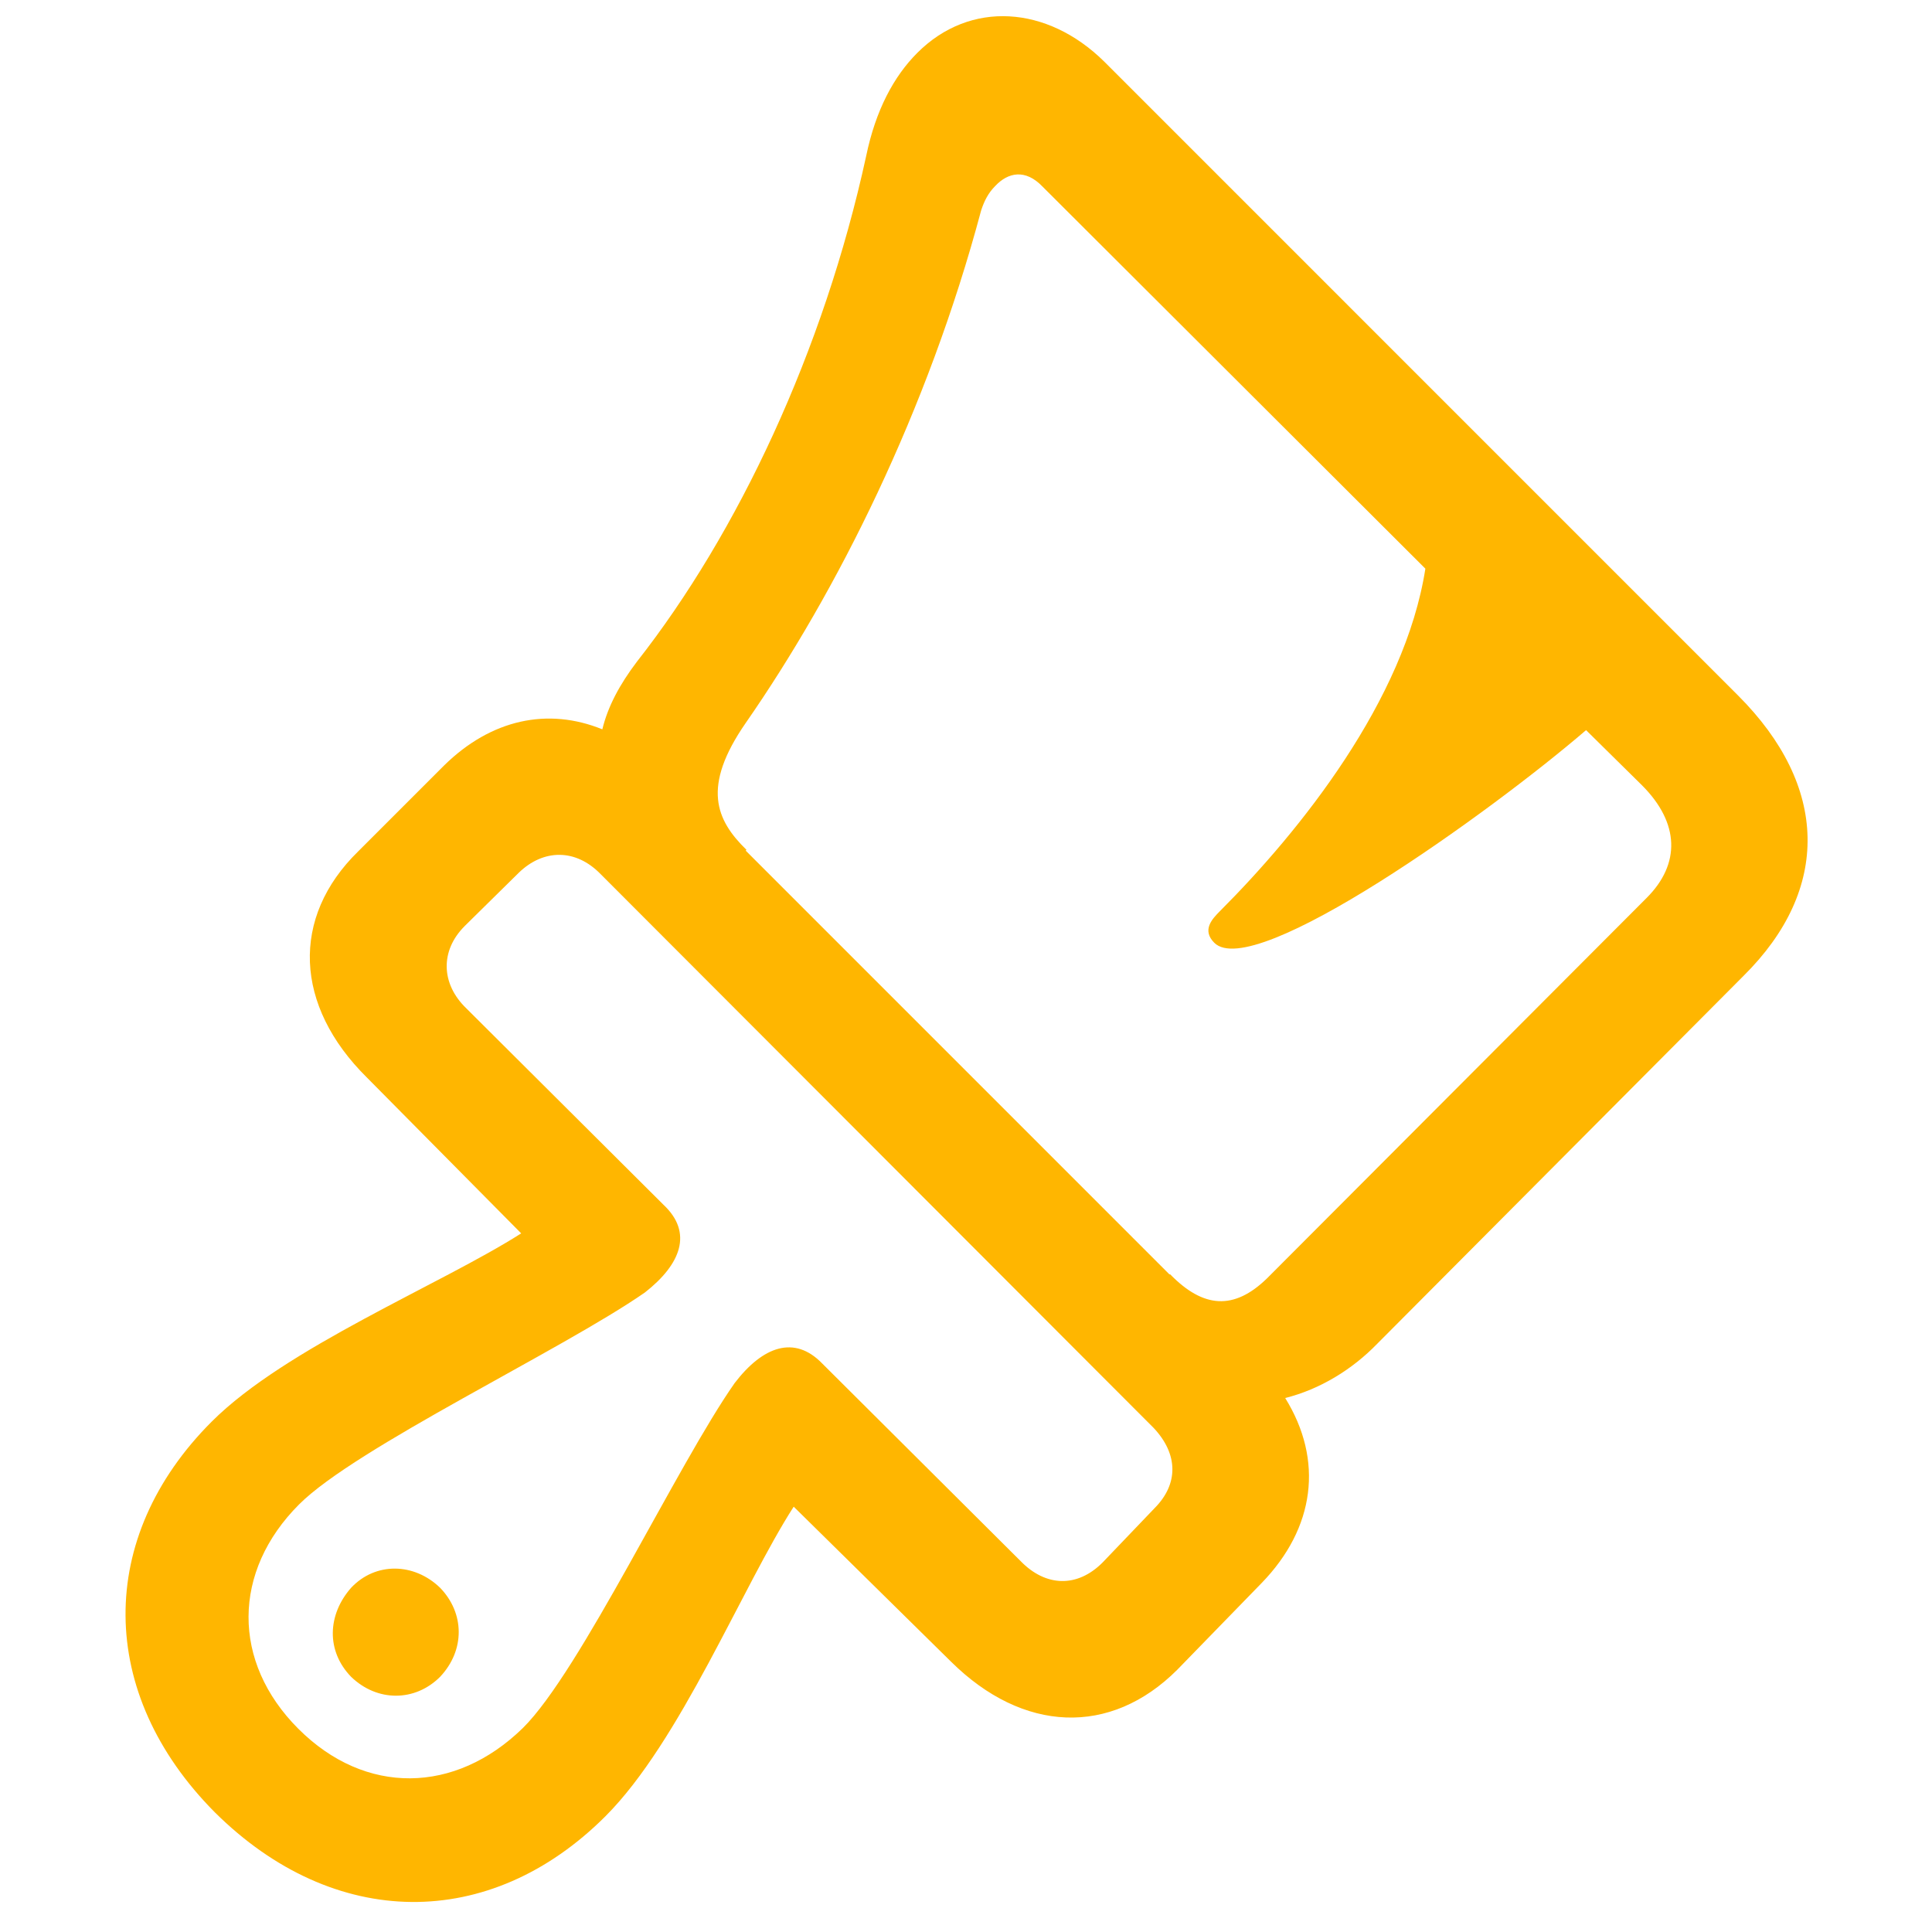 <svg xmlns="http://www.w3.org/2000/svg" width="1em" height="1em" viewBox="0 0 56 56"><path fill="#ffb600" d="M10.382 24.678c-1.963 1.918-1.85 4.475.25 6.552l4.475 4.52c-2.328 1.484-6.825 3.31-8.971 5.457c-3.356 3.356-3.333 7.876.09 11.323c3.448 3.424 7.968 3.47 11.324.114c2.169-2.169 3.972-6.666 5.456-8.972l4.566 4.498c2.078 2.054 4.612 2.168 6.552.228l2.443-2.511c1.552-1.598 1.803-3.562.685-5.365c1.004-.251 1.94-.822 2.67-1.575l10.616-10.662c2.534-2.51 2.466-5.501-.16-8.127L32.002 1.781C30.357.16 28.121 0 26.591 1.53c-.685.684-1.21 1.666-1.484 2.99c-1.233 5.662-3.722 10.935-6.644 14.657c-.502.662-.844 1.3-1.004 1.963c-1.575-.64-3.22-.297-4.589 1.05Zm26.345 12.374c-.96.936-1.85.867-2.808-.114h-.023L21.614 24.655l.023-.022c-.89-.868-1.302-1.827-.023-3.676c2.648-3.812 5.273-9.04 6.826-14.862c.091-.273.205-.502.41-.707c.366-.388.868-.503 1.37.022l11.095 11.073c-.593 3.812-3.63 7.602-5.958 9.93c-.228.229-.525.548-.16.914c1.142 1.141 7.99-3.767 10.776-6.164l1.62 1.598c1.096 1.096 1.119 2.283.137 3.264ZM13.464 26.847l1.575-1.552c.708-.685 1.644-.708 2.374.045L33.44 41.39c.708.753.73 1.62.023 2.328l-1.507 1.575c-.73.73-1.643.708-2.374-.045l-5.753-5.73c-.799-.822-1.712-.503-2.534.57c-1.666 2.374-4.474 8.356-6.14 10c-1.964 1.917-4.567 1.962-6.507.022s-1.918-4.566.023-6.506c1.643-1.644 7.624-4.475 10.022-6.141c1.05-.822 1.392-1.735.547-2.534l-5.73-5.708c-.73-.707-.753-1.666-.045-2.374m-3.288 21.756c.754.73 1.85.73 2.58 0c.73-.776.708-1.849 0-2.58c-.753-.73-1.872-.753-2.58 0c-.684.777-.73 1.827 0 2.58"/></svg>